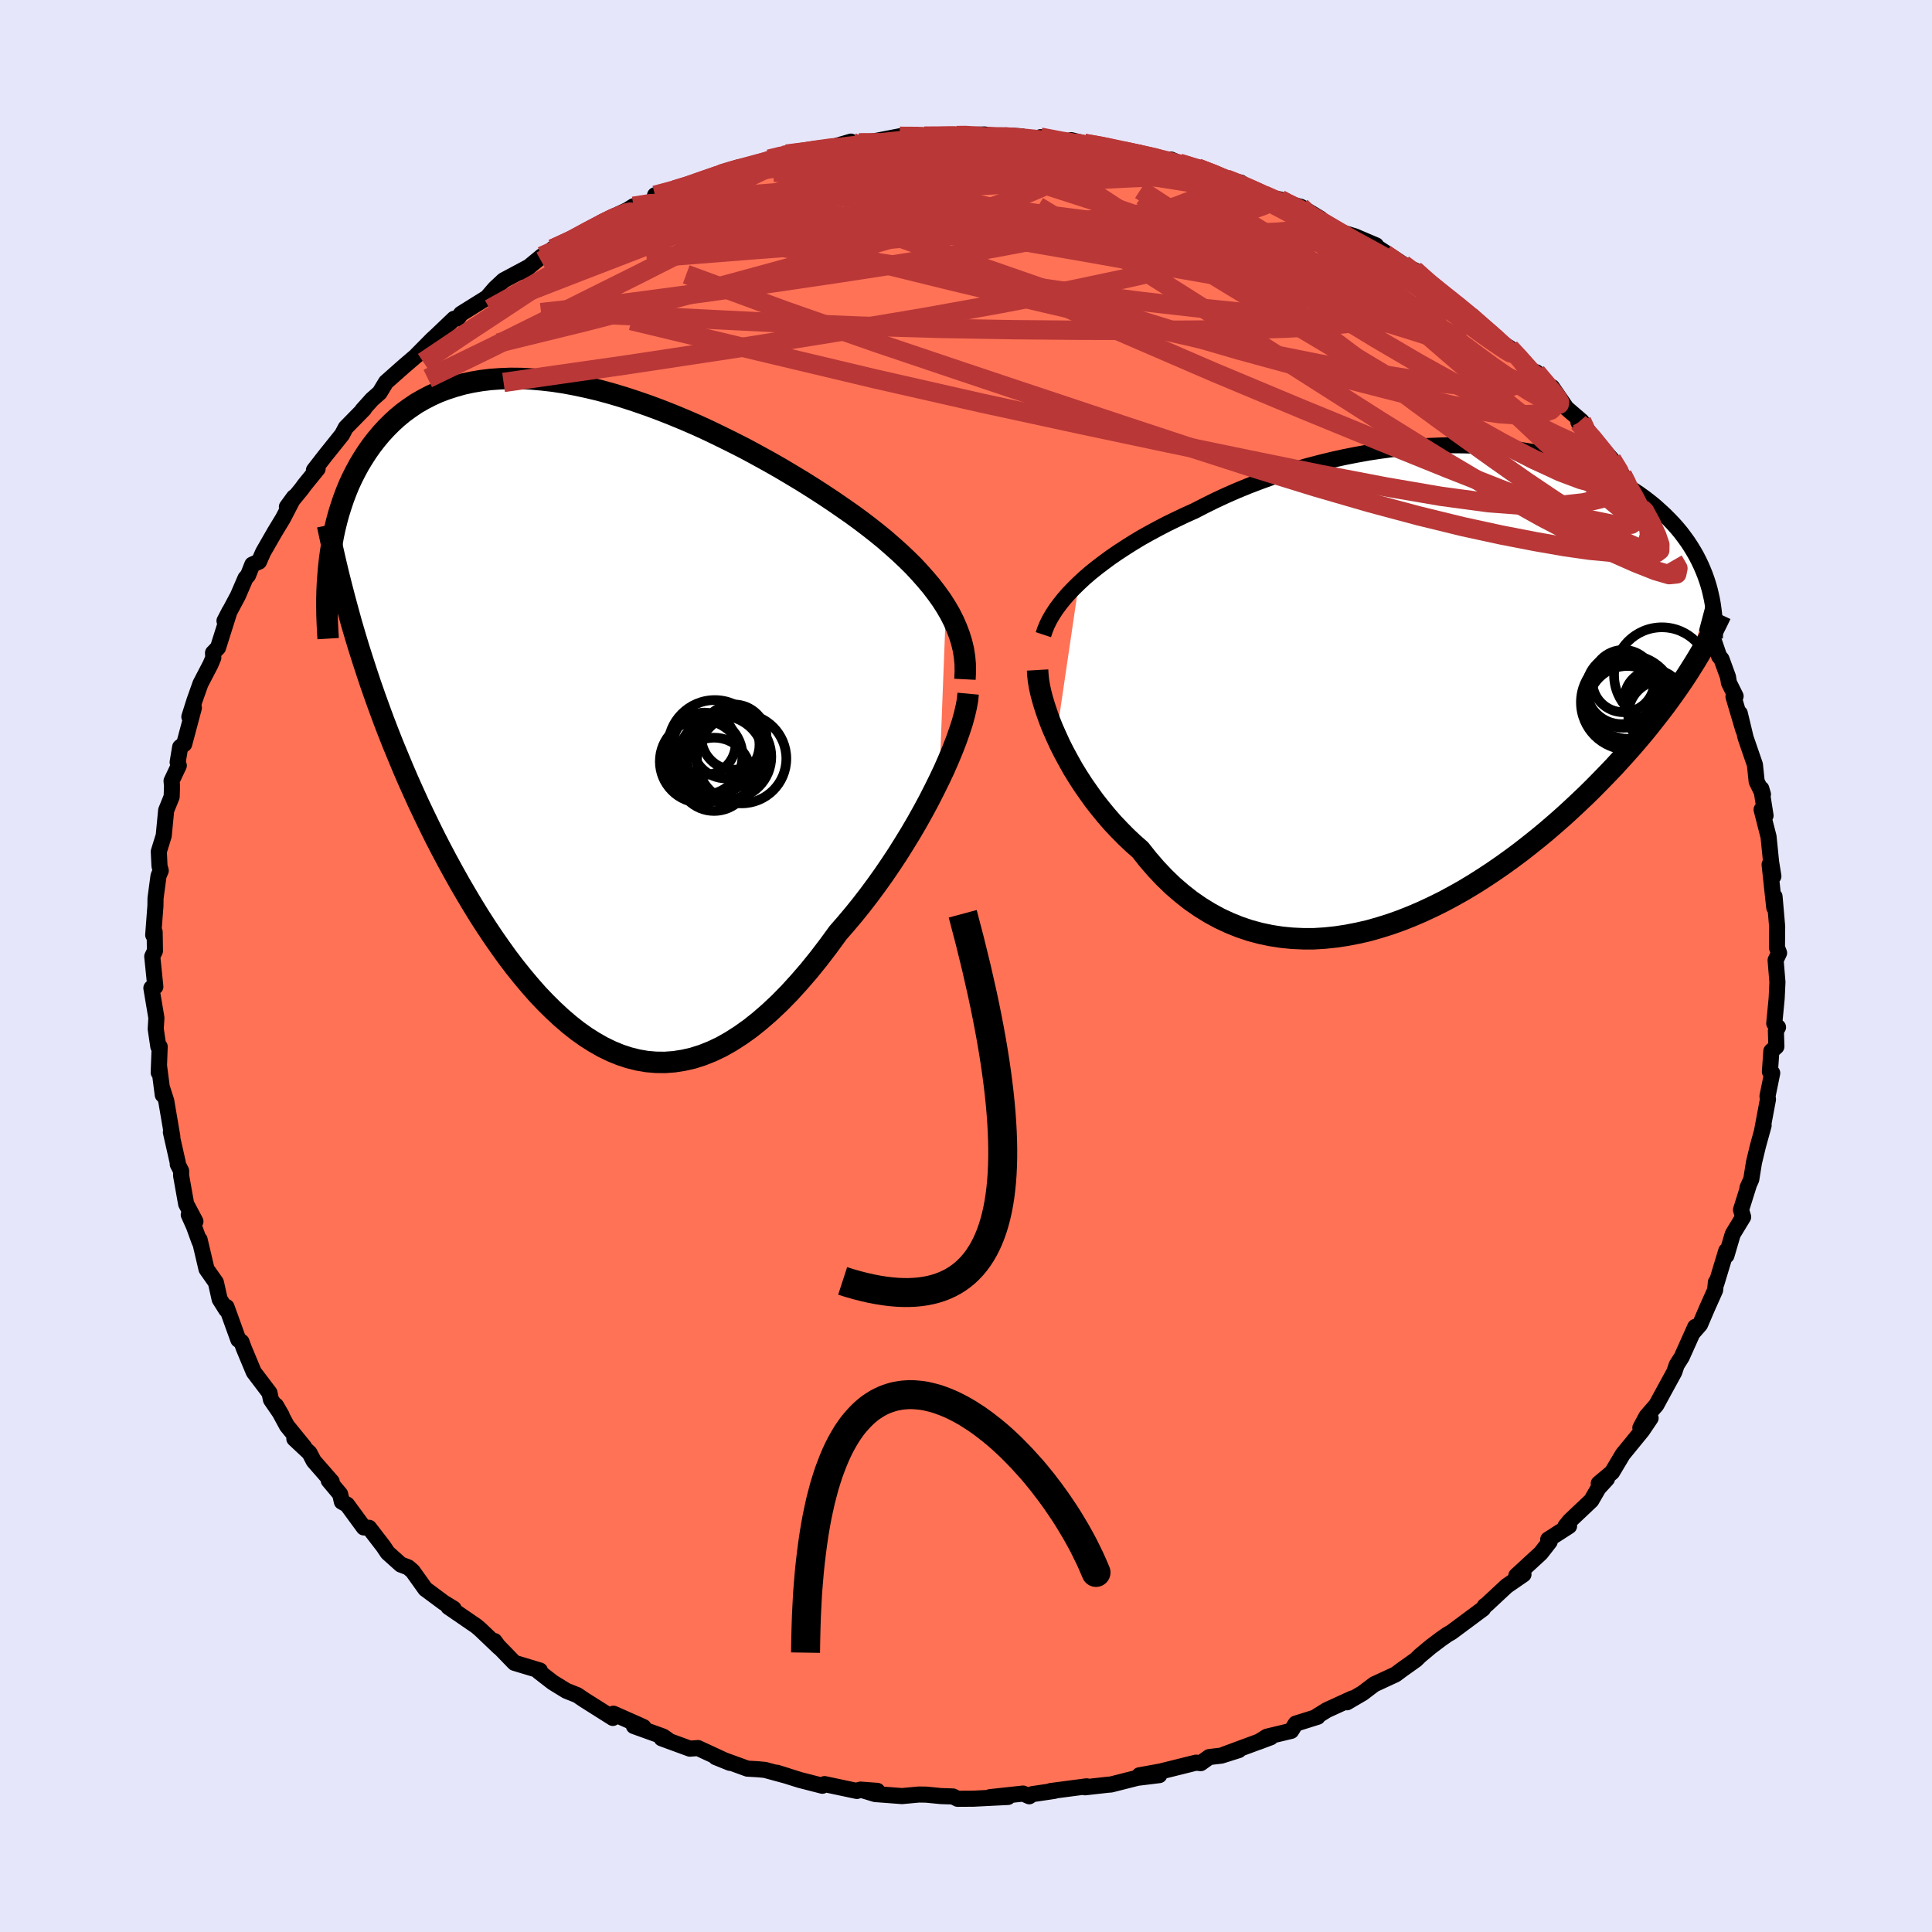 
  <svg viewBox="-100 -100 200 200" xmlns="http://www.w3.org/2000/svg" width="500" height="500" id="face-svg">
    <defs>
      <clipPath id="leftEyeClipPath">
        <polyline points="38.09,-11.1 37.63,-11.82 37.12,-12.53 36.58,-13.24 35.99,-13.94 35.37,-14.64 34.72,-15.34 34.02,-16.03 33.3,-16.71 32.54,-17.39 31.76,-18.07 30.94,-18.74 30.1,-19.4 29.23,-20.06 28.34,-20.71 27.42,-21.35 26.42,-22.04 25.38,-22.73 24.31,-23.42 23.21,-24.11 22.08,-24.79 20.92,-25.48 19.74,-26.15 18.54,-26.81 17.32,-27.47 16.08,-28.1 14.83,-28.72 13.57,-29.33 12.31,-29.91 11.04,-30.46 9.76,-30.99 8.49,-31.49 7.22,-31.96 5.95,-32.4 4.69,-32.81 3.45,-33.18 2.21,-33.52 0.99,-33.81 -0.22,-34.07 -1.4,-34.29 -2.57,-34.47 -3.71,-34.6 -4.83,-34.7 -5.93,-34.75 -7,-34.76 -8.04,-34.72 -9.05,-34.65 -10.03,-34.53 -10.98,-34.37 -11.9,-34.17 -12.79,-33.92 -13.65,-33.64 -14.47,-33.33 -15.26,-32.97 -16.01,-32.58 -16.74,-32.16 -17.42,-31.7 -18.08,-31.22 -18.71,-30.7 -19.3,-30.16 -19.86,-29.6 -20.4,-29.01 -20.9,-28.41 -21.38,-27.79 -21.83,-27.15 -22.25,-26.5 -22.65,-25.84 -23.02,-25.16 -23.37,-24.47 -23.7,-23.76 -24,-23.03 -24.28,-22.29 -24.53,-21.54 -24.77,-20.78 -24.98,-20.01 -25.17,-19.23 -25.34,-18.44 -25.48,-17.64 -25.61,-16.84 -25.72,-16.03 -22.71,-6.92 -22.31,-5.66 -21.9,-4.4 -21.48,-3.14 -21.04,-1.88 -20.59,-0.63 -20.13,0.62 -19.65,1.87 -19.16,3.11 -18.65,4.34 -18.14,5.57 -17.61,6.8 -17.07,8.01 -16.52,9.22 -15.95,10.42 -15.37,11.62 -14.78,12.81 -14.17,13.99 -13.54,15.18 -12.9,16.35 -12.25,17.51 -11.58,18.66 -10.9,19.8 -10.21,20.92 -9.5,22.02 -8.78,23.1 -8.04,24.16 -7.3,25.19 -6.54,26.19 -5.76,27.16 -4.98,28.09 -4.19,28.99 -3.38,29.84 -2.56,30.65 -1.73,31.42 -0.89,32.14 -0.04,32.81 0.82,33.42 1.69,33.97 2.57,34.47 3.46,34.9 4.36,35.27 5.27,35.57 6.19,35.8 7.12,35.96 8.05,36.04 9,36.05 9.95,35.98 10.91,35.83 11.88,35.61 12.86,35.3 13.84,34.91 14.83,34.44 15.82,33.88 16.82,33.24 17.83,32.52 18.83,31.72 19.84,30.84 20.86,29.88 21.87,28.85 22.88,27.74 23.9,26.56 24.91,25.31 25.91,24 26.91,22.63 27.72,21.7 28.52,20.75 29.31,19.77 30.09,18.76 30.86,17.72 31.61,16.67 32.34,15.6 33.06,14.51 33.75,13.41 34.43,12.3 35.08,11.19 35.7,10.08 36.3,8.97 36.86,7.87 37.4,6.78" />
      </clipPath>
      <clipPath id="rightEyeClipPath">
        <polyline points="-37.17,-10.56 -36.58,-11.11 -35.95,-11.65 -35.29,-12.18 -34.59,-12.71 -33.87,-13.24 -33.11,-13.76 -32.33,-14.27 -31.52,-14.78 -30.69,-15.28 -29.83,-15.76 -28.94,-16.24 -28.04,-16.71 -27.11,-17.16 -26.17,-17.61 -25.21,-18.04 -24.14,-18.59 -23.05,-19.13 -21.93,-19.65 -20.79,-20.15 -19.62,-20.63 -18.44,-21.08 -17.23,-21.52 -16.01,-21.93 -14.77,-22.32 -13.53,-22.68 -12.27,-23.01 -11.01,-23.32 -9.75,-23.6 -8.48,-23.85 -7.21,-24.08 -5.95,-24.27 -4.69,-24.44 -3.44,-24.58 -2.2,-24.68 -0.97,-24.76 0.24,-24.81 1.44,-24.84 2.62,-24.83 3.78,-24.8 4.93,-24.74 6.05,-24.65 7.14,-24.54 8.21,-24.4 9.26,-24.23 10.28,-24.04 11.27,-23.83 12.23,-23.6 13.16,-23.34 14.06,-23.07 14.93,-22.77 15.77,-22.46 16.58,-22.12 17.36,-21.78 18.1,-21.41 18.82,-21.03 19.5,-20.64 20.15,-20.24 20.77,-19.83 21.37,-19.4 21.93,-18.97 22.47,-18.53 22.97,-18.08 23.46,-17.63 23.91,-17.18 24.35,-16.72 24.76,-16.26 25.15,-15.79 25.51,-15.31 25.85,-14.84 26.17,-14.35 26.47,-13.86 26.75,-13.37 27,-12.88 27.24,-12.38 27.45,-11.89 27.65,-11.39 27.83,-10.88 27.99,-10.38 28.13,-9.88 25.82,-1.15 25.39,-0.5 24.94,0.16 24.47,0.83 23.99,1.5 23.49,2.18 22.97,2.86 22.43,3.55 21.88,4.25 21.31,4.95 20.72,5.65 20.11,6.36 19.48,7.07 18.84,7.78 18.18,8.5 17.49,9.22 16.79,9.94 16.07,10.67 15.32,11.41 14.55,12.14 13.76,12.88 12.95,13.62 12.12,14.35 11.26,15.09 10.39,15.81 9.49,16.53 8.57,17.25 7.63,17.95 6.67,18.64 5.7,19.31 4.7,19.97 3.69,20.61 2.66,21.23 1.61,21.82 0.55,22.39 -0.52,22.92 -1.61,23.43 -2.7,23.9 -3.81,24.34 -4.93,24.74 -6.05,25.09 -7.17,25.41 -8.31,25.67 -9.44,25.89 -10.57,26.06 -11.71,26.18 -12.84,26.25 -13.96,26.25 -15.08,26.2 -16.2,26.09 -17.3,25.92 -18.39,25.69 -19.47,25.4 -20.54,25.04 -21.58,24.62 -22.61,24.14 -23.62,23.59 -24.61,22.98 -25.58,22.31 -26.52,21.57 -27.44,20.78 -28.33,19.92 -29.19,19.01 -30.02,18.05 -30.82,17.04 -31.57,16.38 -32.3,15.69 -33,14.98 -33.69,14.25 -34.35,13.49 -34.98,12.72 -35.6,11.93 -36.18,11.12 -36.75,10.3 -37.28,9.48 -37.79,8.65 -38.26,7.81 -38.71,6.98 -39.13,6.15 -39.51,5.32" />
      </clipPath>
      <filter id="fuzzy">
        <feTurbulence id="turbulence" baseFrequency="0.05" numOctaves="3" type="noise" result="noise" />
        <feDisplacementMap in="SourceGraphic" in2="noise" scale="2" />
      </filter>
      <linearGradient id="rainbowGradient" x1="0%" y1="0%" x2="100%" y2="0%">
        <stop offset="0%" style="stop-color: rgb(0, 0, 0); stop-opacity: 1" />
        <stop offset="50%" style="stop-color: rgb(0, 191, 255); stop-opacity: 1" />
        <stop offset="100%" style="stop-color: rgb(148, 0, 211); stop-opacity: 1" />
      </linearGradient>
    </defs>
    <rect x="-100" y="-100" width="100%" height="100%" fill="rgb(230, 230, 250)" />
    <polyline id="faceContour" points="83.81,-0.6 84,1.67 83.92,3.35 83.67,5.94 84.06,6.34 83.84,6.71 83.89,8.34 83.37,8.81 83.22,10.94 83.46,11.08 82.97,13.48 83.02,13.8 82.39,17.16 82.57,16.5 81.99,18.6 81.57,20.34 81.29,22.09 80.9,22.95 81.03,22.69 80.23,25.24 80.45,25.98 79.37,27.76 78.72,29.97 78.7,29.49 77.68,32.86 77.63,32.73 77.55,33.55 76.67,35.52 75.99,37.11 75.24,37.97 75.49,37.36 74.09,40.48 73.57,41.3 73.32,42.04 72.28,43.94 71.46,45.45 70.45,46.61 69.81,47.8 70.87,46.8 70,48.09 67.99,50.55 66.88,52.41 65.5,53.57 66.35,53.09 65.47,54.05 64.73,55.33 62.53,57.41 62.06,57.98 62.43,57.98 60.27,59.37 60.42,59.6 59.5,60.78 56.97,63.11 57.71,62.98 55.97,64.18 53.89,66.12 53.71,66.24 53.52,66.54 50.25,68.97 49.83,69.21 49.16,69.68 48.1,70.48 47.01,71.39 46.58,71.81 45.12,72.85 44.46,73.34 42.26,74.36 41.06,75.27 39.44,76.22 39.99,75.82 37.35,77.03 36.29,77.69 36.4,77.72 34.13,78.43 33.66,79.18 31.15,79.78 30.3,80.31 31.55,79.84 26.71,81.63 28.24,81.17 26.44,81.74 25.18,81.89 24.3,82.52 23.81,82.47 20.15,83.38 17.95,83.78 20.01,83.76 17.73,84.04 15.01,84.73 14.64,84.76 12.32,85.02 12.49,84.92 8.76,85.41 9.16,85.39 6.86,85.73 6.55,85.95 5.91,85.67 2.48,86.04 4.35,86.02 0.77,86.2 -0.87,86.21 -1.35,85.97 -2.58,85.93 -4.12,85.78 -4.89,85.77 -6.62,85.93 -9.4,85.72 -10.92,85.26 -9.18,85.39 -11.11,85.31 -11.29,85.4 -14.64,84.69 -14.87,84.86 -17.21,84.26 -19.59,83.51 -18.46,83.86 -20.81,83.22 -21.57,83.15 -22.63,83.09 -25.9,81.9 -24.44,82.49 -27.74,80.96 -28.59,81.02 -31.51,79.95 -30.88,80.1 -31.35,79.77 -34.38,78.68 -33.38,78.79 -33.99,78.51 -36.5,77.4 -36.56,77.84 -39.55,75.95 -40.24,75.48 -41.37,75.03 -42.77,74.17 -44.23,73.04 -44.11,72.93 -46.74,72.14 -48.96,69.85 -48.81,69.88 -48.32,70.55 -50.28,68.68 -50.68,68.34 -53.58,66.35 -53.04,66.53 -54.07,65.9 -55.97,64.49 -57.29,62.64 -57.75,62.25 -58.51,61.96 -59.87,60.74 -60.32,60.07 -61.79,58.16 -62.34,58.12 -64.07,55.76 -64.61,55.46 -64.79,54.67 -65.97,53.26 -65.66,53.38 -67.52,51.25 -67.96,50.41 -69.53,48.94 -68.52,49.78 -70.3,47.59 -71.43,45.5 -70.85,46.5 -71.95,44.9 -72.1,44.19 -73.73,42.04 -74.76,39.57 -75,38.91 -75.33,38.68 -76.55,35.3 -76.58,35.58 -77.26,34.5 -77.65,32.76 -78.62,31.38 -79.34,28.32 -79.34,28.55 -79.93,26.93 -80.46,25.75 -79.77,26.44 -80.73,24.63 -81.25,21.71 -81.25,21.21 -81.6,20.52 -81.6,20.34 -82.31,17.2 -82.16,17.67 -82.79,13.97 -83.24,12.57 -83.15,13.34 -83.54,10.33 -83.57,11.03 -83.47,8.35 -83.61,8.34 -83.88,6.52 -83.81,5.37 -84.33,2.28 -83.92,2.14 -84.24,-0.99 -83.96,-1.56 -83.99,-3.52 -84.14,-3.21 -83.91,-6.23 -83.9,-7.01 -83.59,-9.33 -83.36,-9.87 -83.49,-10.35 -83.56,-11.85 -83.05,-13.5 -82.8,-16.11 -82.23,-17.52 -82.19,-18.63 -82.24,-19.16 -81.49,-20.75 -81.61,-21.09 -81.35,-22.66 -80.93,-22.98 -79.93,-26.73 -80.4,-25.8 -79.87,-27.47 -79.25,-29.22 -78.21,-31.22 -77.92,-31.91 -77.95,-32.41 -77.43,-32.95 -76.23,-36.75 -76.76,-35.73 -75.38,-38.31 -74.59,-40.14 -74.32,-40.45 -73.88,-41.56 -73.19,-41.86 -72.76,-42.84 -71.56,-44.93 -70.71,-46.33 -69.57,-48.53 -70.3,-47.53 -68.8,-49.36 -68.47,-49.81 -67.12,-51.47 -67.5,-51.33 -66.36,-52.8 -64.59,-55.01 -64.21,-55.73 -62.31,-57.67 -62.48,-57.55 -61.49,-58.65 -60.7,-59.35 -60.04,-60.44 -58.2,-62.07 -56.81,-63.26 -56.89,-63.21 -55.27,-64.85 -54.76,-65.32 -53,-67 -52.63,-67.04 -52.27,-67.52 -48.84,-69.66 -49.4,-69.41 -48.75,-70.16 -47.87,-70.98 -45.36,-72.32 -45.89,-71.85 -43.91,-73.48 -41.71,-74.29 -42.78,-74.24 -40.03,-75.59 -38.53,-76.52 -37.5,-76.66 -37.72,-76.99 -35.04,-78.26 -34.42,-78.65 -32.85,-78.96 -31.49,-79.66 -32.19,-79.79 -30.11,-80.36 -29.87,-80.35 -25.27,-81.96 -26.53,-81.61 -23.64,-82.65 -21.87,-82.99 -23.78,-82.27 -19.12,-83.72 -20.38,-83.53 -18.89,-83.91 -18.58,-84.05 -16.34,-84.31 -14.83,-84.48 -11.91,-85.34 -12.39,-84.86 -11.09,-85.22 -8.43,-85.47 -9.39,-85.4 -6.86,-85.89 -3.92,-85.99 -5.73,-85.76 -0.98,-85.97 -0.78,-86.01 1.93,-86.08 2.17,-85.89 3.03,-85.74 4.12,-85.98 5.78,-85.88 5.56,-85.58 8.53,-85.37 7.71,-85.8 11.13,-85.02 10.89,-85.49 12.24,-85.16 14.57,-84.8 15.21,-84.59 17.26,-84.18 17.86,-84.21 19.34,-83.48 21.23,-83.48 22.08,-83.1 23.97,-82.6 26.23,-81.8 26.95,-81.47 27.23,-81.31 28.44,-81.1 29.51,-80.28 31,-79.65 32.52,-79.35 32.59,-79.13 34.66,-78.59 36.7,-77.36 34.82,-78.17 37.91,-76.52 38.16,-76.17 40.24,-75.54 42.45,-74.6 41.84,-74.54 42.28,-74.59 45.25,-72.64 47.35,-70.99 46.42,-72.04 47.91,-70.55 50.27,-68.85 52.02,-67.58 51.18,-68.09 52.51,-67.2 52.94,-66.34 54.64,-64.99 56.3,-63.97 58,-62.21 57.57,-62.58 58.23,-61.67 59.04,-61.46 60.9,-59.25 60.66,-59.93 62.16,-57.75 63.73,-56.4 64.59,-55.09 63.4,-56.28 64.95,-54.6 66.85,-52.45 67.94,-50.85 68.81,-49.42 67.91,-50.3 68.98,-49.18 69.89,-47.4 70.04,-48.02 70.76,-45.83 73.11,-42.58 73.22,-42 73.88,-41.35 75.22,-38.81 74.62,-39.51 76.28,-36.49 75.44,-37.93 76.03,-36.26 77.42,-33.65 77.96,-32.07 78.21,-31.77 78.88,-29.93 78.98,-29.32 79.67,-27.93 79.45,-27.88 80.47,-24.44 80.1,-26.16 80.71,-23.62 81.67,-20.83 81.85,-19.1 82.5,-17.77 82.33,-18.35 82.77,-15.57 82.36,-16.19 83.08,-13.38 83.4,-10.2 83.31,-10.97 83.58,-9.29 83.19,-10.5 83.67,-6.05 83.7,-7.19 83.97,-4.09 83.95,-1.91 84.17,-1.35 83.81,-0.6 84,1.67" fill="rgb(255, 114, 86)" stroke="black" stroke-width="1.667" stroke-linejoin="round" filter="url(#fuzzy)" />
    <g transform="translate(48.86 -29.07)">
      <polyline id="rightCountour" points="-37.17,-10.56 -36.58,-11.11 -35.95,-11.65 -35.29,-12.18 -34.59,-12.71 -33.87,-13.24 -33.11,-13.76 -32.33,-14.27 -31.52,-14.78 -30.69,-15.28 -29.83,-15.76 -28.94,-16.24 -28.04,-16.71 -27.11,-17.16 -26.17,-17.61 -25.21,-18.04 -24.14,-18.59 -23.05,-19.13 -21.93,-19.65 -20.79,-20.15 -19.62,-20.63 -18.44,-21.08 -17.23,-21.52 -16.01,-21.93 -14.77,-22.32 -13.53,-22.68 -12.27,-23.01 -11.01,-23.32 -9.75,-23.6 -8.48,-23.85 -7.21,-24.08 -5.95,-24.27 -4.69,-24.44 -3.44,-24.58 -2.2,-24.68 -0.97,-24.76 0.24,-24.81 1.44,-24.84 2.62,-24.83 3.78,-24.8 4.93,-24.74 6.05,-24.65 7.14,-24.54 8.21,-24.4 9.26,-24.23 10.28,-24.04 11.27,-23.83 12.23,-23.6 13.16,-23.34 14.06,-23.07 14.93,-22.77 15.77,-22.46 16.58,-22.12 17.36,-21.78 18.1,-21.41 18.82,-21.03 19.5,-20.64 20.15,-20.24 20.77,-19.83 21.37,-19.4 21.93,-18.97 22.47,-18.53 22.97,-18.08 23.46,-17.63 23.91,-17.18 24.35,-16.72 24.76,-16.26 25.15,-15.79 25.51,-15.31 25.85,-14.84 26.17,-14.35 26.47,-13.86 26.75,-13.37 27,-12.88 27.24,-12.38 27.45,-11.89 27.65,-11.39 27.83,-10.88 27.99,-10.38 28.13,-9.88 25.82,-1.15 25.39,-0.5 24.94,0.16 24.47,0.83 23.99,1.5 23.49,2.18 22.97,2.86 22.43,3.55 21.88,4.25 21.31,4.95 20.72,5.65 20.11,6.36 19.48,7.07 18.84,7.78 18.18,8.5 17.49,9.22 16.79,9.94 16.07,10.67 15.32,11.41 14.55,12.14 13.76,12.88 12.95,13.62 12.12,14.35 11.26,15.09 10.39,15.81 9.49,16.53 8.57,17.25 7.63,17.95 6.67,18.64 5.7,19.31 4.7,19.97 3.69,20.61 2.66,21.23 1.61,21.82 0.55,22.39 -0.52,22.92 -1.61,23.43 -2.7,23.9 -3.81,24.34 -4.93,24.74 -6.05,25.09 -7.17,25.41 -8.31,25.67 -9.44,25.89 -10.57,26.06 -11.71,26.18 -12.84,26.25 -13.96,26.25 -15.08,26.2 -16.2,26.09 -17.3,25.92 -18.39,25.69 -19.47,25.4 -20.54,25.04 -21.58,24.62 -22.61,24.14 -23.62,23.59 -24.61,22.98 -25.58,22.31 -26.52,21.57 -27.44,20.78 -28.33,19.92 -29.19,19.01 -30.02,18.05 -30.82,17.04 -31.57,16.38 -32.3,15.69 -33,14.98 -33.69,14.25 -34.35,13.49 -34.98,12.72 -35.6,11.93 -36.18,11.12 -36.75,10.3 -37.28,9.48 -37.79,8.65 -38.26,7.81 -38.71,6.98 -39.13,6.15 -39.51,5.32" fill="white" stroke="white" stroke-width="0" stroke-linejoin="round" filter="url(#fuzzy)" />
    </g>
    <g transform="translate(-40.16 -26.07)">
      <polyline id="leftCountour" points="38.09,-11.1 37.63,-11.82 37.12,-12.53 36.58,-13.24 35.99,-13.94 35.37,-14.64 34.72,-15.34 34.02,-16.03 33.3,-16.71 32.54,-17.39 31.76,-18.07 30.94,-18.74 30.1,-19.4 29.23,-20.06 28.34,-20.71 27.42,-21.35 26.42,-22.04 25.38,-22.73 24.31,-23.42 23.21,-24.11 22.08,-24.79 20.92,-25.48 19.74,-26.15 18.54,-26.81 17.32,-27.47 16.08,-28.1 14.83,-28.72 13.57,-29.33 12.31,-29.91 11.04,-30.46 9.76,-30.99 8.49,-31.49 7.22,-31.96 5.95,-32.4 4.69,-32.81 3.45,-33.18 2.21,-33.52 0.99,-33.81 -0.22,-34.07 -1.4,-34.29 -2.57,-34.47 -3.71,-34.6 -4.83,-34.7 -5.93,-34.75 -7,-34.76 -8.04,-34.72 -9.05,-34.65 -10.03,-34.53 -10.98,-34.37 -11.9,-34.17 -12.79,-33.92 -13.65,-33.64 -14.47,-33.33 -15.26,-32.97 -16.01,-32.58 -16.74,-32.16 -17.42,-31.7 -18.08,-31.22 -18.71,-30.7 -19.3,-30.16 -19.86,-29.6 -20.4,-29.01 -20.9,-28.41 -21.38,-27.79 -21.83,-27.15 -22.25,-26.5 -22.65,-25.84 -23.02,-25.16 -23.37,-24.47 -23.7,-23.76 -24,-23.03 -24.28,-22.29 -24.53,-21.54 -24.77,-20.78 -24.98,-20.01 -25.17,-19.23 -25.34,-18.44 -25.48,-17.64 -25.61,-16.84 -25.72,-16.03 -22.71,-6.92 -22.31,-5.66 -21.9,-4.4 -21.48,-3.14 -21.04,-1.88 -20.59,-0.63 -20.13,0.62 -19.65,1.87 -19.16,3.11 -18.65,4.34 -18.14,5.57 -17.61,6.8 -17.07,8.01 -16.52,9.22 -15.95,10.42 -15.37,11.62 -14.78,12.81 -14.17,13.99 -13.54,15.18 -12.9,16.35 -12.25,17.51 -11.58,18.66 -10.9,19.8 -10.21,20.92 -9.5,22.02 -8.78,23.1 -8.04,24.16 -7.3,25.19 -6.54,26.19 -5.76,27.16 -4.98,28.09 -4.19,28.99 -3.38,29.84 -2.56,30.65 -1.73,31.42 -0.89,32.14 -0.04,32.81 0.82,33.42 1.69,33.97 2.57,34.47 3.46,34.9 4.36,35.27 5.27,35.57 6.19,35.8 7.12,35.96 8.05,36.04 9,36.05 9.95,35.98 10.91,35.83 11.88,35.61 12.86,35.3 13.84,34.91 14.83,34.44 15.82,33.88 16.82,33.24 17.83,32.52 18.83,31.72 19.84,30.84 20.86,29.88 21.87,28.85 22.88,27.74 23.9,26.56 24.91,25.31 25.91,24 26.91,22.63 27.72,21.7 28.52,20.75 29.31,19.77 30.09,18.76 30.86,17.72 31.61,16.67 32.34,15.6 33.06,14.51 33.75,13.41 34.43,12.3 35.08,11.19 35.7,10.08 36.3,8.97 36.86,7.87 37.4,6.78" fill="white" stroke="white" stroke-width="0" stroke-linejoin="round" filter="url(#fuzzy)" />
    </g>
    <g transform="translate(48.86 -29.07)">
      <polyline id="rightUpper" points="-40.85,-5.23 -40.68,-5.74 -40.47,-6.25 -40.21,-6.78 -39.9,-7.31 -39.55,-7.85 -39.15,-8.39 -38.72,-8.93 -38.24,-9.48 -37.72,-10.02 -37.17,-10.56 -36.58,-11.11 -35.95,-11.65 -35.29,-12.18 -34.59,-12.71 -33.87,-13.24 -33.11,-13.76 -32.33,-14.27 -31.52,-14.78 -30.69,-15.28 -29.83,-15.76 -28.94,-16.24 -28.04,-16.71 -27.11,-17.16 -26.17,-17.61 -25.21,-18.04 -24.14,-18.59 -23.05,-19.13 -21.93,-19.65 -20.79,-20.15 -19.62,-20.63 -18.44,-21.08 -17.23,-21.52 -16.01,-21.93 -14.77,-22.32 -13.53,-22.68 -12.27,-23.01 -11.01,-23.32 -9.75,-23.6 -8.48,-23.85 -7.21,-24.08 -5.95,-24.27 -4.69,-24.44 -3.44,-24.58 -2.2,-24.68 -0.97,-24.76 0.24,-24.81 1.44,-24.84 2.62,-24.83 3.78,-24.8 4.93,-24.74 6.05,-24.65 7.14,-24.54 8.21,-24.4 9.26,-24.23 10.28,-24.04 11.27,-23.83 12.23,-23.6 13.16,-23.34 14.06,-23.07 14.93,-22.77 15.77,-22.46 16.58,-22.12 17.36,-21.78 18.1,-21.41 18.82,-21.03 19.5,-20.64 20.15,-20.24 20.77,-19.83 21.37,-19.4 21.93,-18.97 22.47,-18.53 22.97,-18.08 23.46,-17.63 23.91,-17.18 24.35,-16.72 24.76,-16.26 25.15,-15.79 25.51,-15.31 25.85,-14.84 26.17,-14.35 26.47,-13.86 26.75,-13.37 27,-12.88 27.24,-12.38 27.45,-11.89 27.65,-11.39 27.83,-10.88 27.99,-10.38 28.13,-9.88 28.25,-9.37 28.36,-8.87 28.45,-8.36 28.52,-7.86 28.58,-7.36 28.62,-6.85 28.65,-6.35 28.67,-5.85 28.67,-5.35 28.66,-4.85" fill="none" stroke="black" stroke-width="1.667" stroke-linejoin="round" filter="url(#fuzzy)" />
      <polyline id="rightLower" points="-41.45,-1.57 -41.42,-1.06 -41.36,-0.5 -41.26,0.11 -41.12,0.76 -40.94,1.45 -40.72,2.18 -40.47,2.93 -40.19,3.71 -39.87,4.51 -39.51,5.32 -39.13,6.15 -38.71,6.98 -38.26,7.81 -37.79,8.65 -37.28,9.48 -36.75,10.3 -36.18,11.12 -35.6,11.93 -34.98,12.72 -34.35,13.49 -33.69,14.25 -33,14.98 -32.3,15.69 -31.57,16.38 -30.82,17.04 -30.02,18.05 -29.19,19.01 -28.33,19.92 -27.44,20.78 -26.52,21.57 -25.58,22.31 -24.61,22.98 -23.62,23.59 -22.61,24.14 -21.58,24.62 -20.54,25.04 -19.47,25.4 -18.39,25.69 -17.3,25.92 -16.2,26.09 -15.08,26.2 -13.96,26.25 -12.84,26.25 -11.71,26.18 -10.57,26.06 -9.44,25.89 -8.31,25.67 -7.17,25.41 -6.05,25.09 -4.93,24.74 -3.81,24.34 -2.7,23.9 -1.61,23.43 -0.52,22.92 0.55,22.39 1.61,21.82 2.66,21.23 3.69,20.61 4.7,19.97 5.7,19.31 6.67,18.64 7.63,17.95 8.57,17.25 9.49,16.53 10.39,15.81 11.26,15.09 12.12,14.35 12.95,13.62 13.76,12.88 14.55,12.14 15.32,11.41 16.07,10.67 16.79,9.94 17.49,9.22 18.18,8.5 18.84,7.78 19.48,7.07 20.11,6.36 20.72,5.65 21.31,4.95 21.88,4.25 22.43,3.55 22.97,2.86 23.49,2.18 23.99,1.5 24.47,0.83 24.94,0.16 25.39,-0.5 25.82,-1.15 26.23,-1.8 26.63,-2.44 27.01,-3.07 27.38,-3.7 27.73,-4.32 28.07,-4.93 28.39,-5.54 28.7,-6.14 28.99,-6.73 29.27,-7.32" fill="none" stroke="black" stroke-width="2.222" stroke-linejoin="round" filter="url(#fuzzy)" />
      <circle r="3.698" cx="19.203" cy="0.709" stroke="black" fill="none" stroke-width="1.0" filter="url(#fuzzy)" clip-path="url(#rightEyeClipPath)" /><circle r="3.528" cx="23.218" cy="3.044" stroke="black" fill="none" stroke-width="1.0" filter="url(#fuzzy)" clip-path="url(#rightEyeClipPath)" /><circle r="3.04" cx="22.328" cy="1.469" stroke="black" fill="none" stroke-width="1.0" filter="url(#fuzzy)" clip-path="url(#rightEyeClipPath)" /><circle r="3.65" cx="19.008" cy="0.384" stroke="black" fill="none" stroke-width="1.0" filter="url(#fuzzy)" clip-path="url(#rightEyeClipPath)" /><circle r="4.11" cx="19.608" cy="2.119" stroke="black" fill="none" stroke-width="1.0" filter="url(#fuzzy)" clip-path="url(#rightEyeClipPath)" /><circle r="4.892" cx="19.688" cy="1.774" stroke="black" fill="none" stroke-width="1.0" filter="url(#fuzzy)" clip-path="url(#rightEyeClipPath)" /><circle r="4.95" cx="23.178" cy="-1.041" stroke="black" fill="none" stroke-width="1.0" filter="url(#fuzzy)" clip-path="url(#rightEyeClipPath)" /><circle r="4.216" cx="19.673" cy="1.334" stroke="black" fill="none" stroke-width="1.0" filter="url(#fuzzy)" clip-path="url(#rightEyeClipPath)" /><circle r="3.222" cx="19.193" cy="-0.426" stroke="black" fill="none" stroke-width="1.0" filter="url(#fuzzy)" clip-path="url(#rightEyeClipPath)" /><circle r="3.16" cx="22.893" cy="2.014" stroke="black" fill="none" stroke-width="1.0" filter="url(#fuzzy)" clip-path="url(#rightEyeClipPath)" />
      </g>
    <g transform="translate(-40.16 -26.07)">
      <polyline id="leftUpper" points="40.05,-3.61 40.09,-4.39 40.08,-5.16 40.01,-5.93 39.89,-6.69 39.71,-7.44 39.48,-8.18 39.2,-8.92 38.88,-9.65 38.51,-10.38 38.09,-11.1 37.63,-11.82 37.12,-12.53 36.58,-13.24 35.99,-13.94 35.37,-14.64 34.72,-15.34 34.02,-16.03 33.3,-16.71 32.54,-17.39 31.76,-18.07 30.94,-18.74 30.1,-19.4 29.23,-20.06 28.34,-20.71 27.42,-21.35 26.42,-22.04 25.38,-22.73 24.31,-23.42 23.21,-24.11 22.08,-24.79 20.92,-25.48 19.74,-26.15 18.54,-26.81 17.32,-27.47 16.08,-28.1 14.83,-28.72 13.57,-29.33 12.31,-29.91 11.04,-30.46 9.76,-30.99 8.49,-31.49 7.22,-31.96 5.95,-32.4 4.69,-32.81 3.45,-33.18 2.21,-33.52 0.99,-33.81 -0.22,-34.07 -1.4,-34.29 -2.57,-34.47 -3.71,-34.6 -4.83,-34.7 -5.93,-34.75 -7,-34.76 -8.04,-34.72 -9.05,-34.65 -10.03,-34.53 -10.98,-34.37 -11.9,-34.17 -12.79,-33.92 -13.65,-33.64 -14.47,-33.33 -15.26,-32.97 -16.01,-32.58 -16.74,-32.16 -17.42,-31.7 -18.08,-31.22 -18.71,-30.7 -19.3,-30.16 -19.86,-29.6 -20.4,-29.01 -20.9,-28.41 -21.38,-27.79 -21.83,-27.15 -22.25,-26.5 -22.65,-25.84 -23.02,-25.16 -23.37,-24.47 -23.7,-23.76 -24,-23.03 -24.28,-22.29 -24.53,-21.54 -24.77,-20.78 -24.98,-20.01 -25.17,-19.23 -25.34,-18.44 -25.48,-17.64 -25.61,-16.84 -25.72,-16.03 -25.81,-15.22 -25.88,-14.4 -25.94,-13.59 -25.98,-12.76 -26,-11.94 -26,-11.12 -25.99,-10.29 -25.96,-9.47 -25.92,-8.65 -25.87,-7.82" fill="none" stroke="black" stroke-width="2.222" stroke-linejoin="round" filter="url(#fuzzy)" />
      <polyline id="leftLower" points="40.38,-2.12 40.32,-1.48 40.19,-0.77 40.01,0.01 39.78,0.85 39.49,1.74 39.16,2.68 38.78,3.66 38.36,4.67 37.9,5.72 37.4,6.78 36.86,7.87 36.3,8.97 35.7,10.08 35.08,11.19 34.43,12.3 33.75,13.41 33.06,14.51 32.34,15.6 31.61,16.67 30.86,17.72 30.09,18.76 29.31,19.77 28.52,20.75 27.72,21.7 26.91,22.63 25.91,24 24.91,25.31 23.9,26.56 22.88,27.74 21.87,28.85 20.86,29.88 19.84,30.84 18.83,31.72 17.83,32.52 16.82,33.24 15.82,33.88 14.83,34.44 13.84,34.91 12.86,35.3 11.88,35.61 10.91,35.83 9.95,35.98 9,36.05 8.05,36.04 7.12,35.96 6.19,35.8 5.27,35.57 4.36,35.27 3.46,34.9 2.57,34.47 1.69,33.97 0.82,33.42 -0.04,32.81 -0.89,32.14 -1.73,31.42 -2.56,30.65 -3.38,29.84 -4.19,28.99 -4.98,28.09 -5.76,27.16 -6.54,26.19 -7.3,25.19 -8.04,24.16 -8.78,23.1 -9.5,22.02 -10.21,20.92 -10.9,19.8 -11.58,18.66 -12.25,17.51 -12.9,16.35 -13.54,15.18 -14.17,13.99 -14.78,12.81 -15.37,11.62 -15.95,10.42 -16.52,9.22 -17.07,8.01 -17.61,6.8 -18.14,5.57 -18.65,4.34 -19.16,3.11 -19.65,1.87 -20.13,0.62 -20.59,-0.63 -21.04,-1.88 -21.48,-3.14 -21.9,-4.4 -22.31,-5.66 -22.71,-6.92 -23.09,-8.18 -23.46,-9.44 -23.81,-10.71 -24.15,-11.97 -24.48,-13.24 -24.8,-14.51 -25.1,-15.77 -25.39,-17.04 -25.66,-18.3 -25.93,-19.56" fill="none" stroke="black" stroke-width="2.222" stroke-linejoin="round" filter="url(#fuzzy)" />
      <circle r="4.628" cx="16.933" cy="4.607" stroke="black" fill="none" stroke-width="1.0" filter="url(#fuzzy)" clip-path="url(#leftEyeClipPath)" /><circle r="4.012" cx="13.013" cy="4.332" stroke="black" fill="none" stroke-width="1.0" filter="url(#fuzzy)" clip-path="url(#leftEyeClipPath)" /><circle r="4.294" cx="12.758" cy="4.892" stroke="black" fill="none" stroke-width="1.0" filter="url(#fuzzy)" clip-path="url(#leftEyeClipPath)" /><circle r="4.372" cx="15.633" cy="4.412" stroke="black" fill="none" stroke-width="1.0" filter="url(#fuzzy)" clip-path="url(#leftEyeClipPath)" /><circle r="4.438" cx="14.823" cy="4.607" stroke="black" fill="none" stroke-width="1.0" filter="url(#fuzzy)" clip-path="url(#leftEyeClipPath)" /><circle r="3.224" cx="13.088" cy="3.062" stroke="black" fill="none" stroke-width="1.0" filter="url(#fuzzy)" clip-path="url(#leftEyeClipPath)" /><circle r="3.376" cx="16.138" cy="2.372" stroke="black" fill="none" stroke-width="1.0" filter="url(#fuzzy)" clip-path="url(#leftEyeClipPath)" /><circle r="3.794" cx="14.083" cy="6.227" stroke="black" fill="none" stroke-width="1.0" filter="url(#fuzzy)" clip-path="url(#leftEyeClipPath)" /><circle r="3.478" cx="15.303" cy="3.172" stroke="black" fill="none" stroke-width="1.0" filter="url(#fuzzy)" clip-path="url(#leftEyeClipPath)" /><circle r="4.836" cx="14.158" cy="3.377" stroke="black" fill="none" stroke-width="1.0" filter="url(#fuzzy)" clip-path="url(#leftEyeClipPath)" />
    </g>
    <g id="hairs">
      <polyline points="63.4,-56.28 64.87,-54.62 66.06,-53.15 66.77,-52.11 67.02,-51.54 66.94,-51.32 66.63,-51.34 66.11,-51.51 65.4,-51.81 64.44,-52.29 63.17,-53.01 61.52,-54.09 59.41,-55.62 56.83,-57.63 53.78,-60.15 50.26,-63.16 46.24,-66.64 41.69,-70.56 36.66,-74.88" fill="none" stroke="rgb(185, 55, 55)" stroke-width="2" stroke-linejoin="round" filter="url(#fuzzy)" /><polyline points="59.04,-61.46 60.16,-60.13 60.71,-59.3 61.01,-58.54 60.96,-57.95 60.53,-57.54 59.75,-57.27 58.63,-57.1 57.16,-57.05 55.27,-57.17 52.9,-57.52 50.04,-58.11 46.68,-58.91 42.83,-59.89 38.49,-61.01 33.67,-62.28 28.35,-63.73 22.52,-65.43 16.13,-67.41 9.16,-69.73 1.56,-72.37 -6.71,-75.33 -15.85,-78.52" fill="none" stroke="rgb(185, 55, 55)" stroke-width="2" stroke-linejoin="round" filter="url(#fuzzy)" /><polyline points="-43.91,-73.48 -42.56,-74.09 -41.49,-74.72 -40.28,-75.42 -39.07,-76.08 -38.03,-76.64 -37.2,-77.08 -36.59,-77.38 -36.28,-77.51 -36.36,-77.42 -36.89,-77.07 -37.91,-76.46 -39.43,-75.57 -41.42,-74.4 -43.98,-72.98" fill="none" stroke="rgb(185, 55, 55)" stroke-width="2" stroke-linejoin="round" filter="url(#fuzzy)" /><polyline points="-23.78,-82.27 -20.77,-83.03 -18.68,-83.06 -16.25,-82.72 -13.12,-82.13 -9.31,-81.34 -4.95,-80.37 -0.22,-79.23 4.8,-77.94 10.08,-76.51 15.61,-74.94 21.41,-73.23 27.43,-71.45 33.58,-69.62 39.8,-67.75 46.04,-65.83 52.2,-63.86" fill="none" stroke="rgb(185, 55, 55)" stroke-width="2" stroke-linejoin="round" filter="url(#fuzzy)" /><polyline points="34.82,-78.17 36.83,-77.03 37.91,-76.36 38.44,-75.9 38.45,-75.57 37.94,-75.31 36.95,-75.07 35.48,-74.87 33.44,-74.74 30.79,-74.7 27.49,-74.79 23.52,-75.03 18.84,-75.43 13.38,-76.03 7.11,-76.83 0.02,-77.79 -7.9,-78.89 -16.6,-80.17" fill="none" stroke="rgb(185, 55, 55)" stroke-width="2" stroke-linejoin="round" filter="url(#fuzzy)" /><polyline points="-29.87,-80.35 -26.9,-81.33 -24.79,-81.85 -22.6,-82.23 -20.22,-82.54 -17.68,-82.82 -15.02,-83.1 -12.26,-83.37 -9.41,-83.64 -6.47,-83.9 -3.49,-84.15 -0.53,-84.4 2.24,-84.65 4.7,-84.89 6.83,-85.09 8.82,-85.21" fill="none" stroke="rgb(185, 55, 55)" stroke-width="2" stroke-linejoin="round" filter="url(#fuzzy)" /><polyline points="46.42,-72.04 48.07,-70.59 49.64,-69.33 50.85,-68.37 51.82,-67.57 52.72,-66.8 53.61,-66.02 54.49,-65.26 55.26,-64.58 55.86,-64.04 56.25,-63.68 56.42,-63.49 56.37,-63.47 56.09,-63.63 55.56,-63.97 54.73,-64.53 53.57,-65.34 52.04,-66.45 50.15,-67.84 47.96,-69.48 45.46,-71.32 42.35,-73.49" fill="none" stroke="rgb(185, 55, 55)" stroke-width="2" stroke-linejoin="round" filter="url(#fuzzy)" /><polyline points="-6.86,-85.89 -5.04,-85.88 -3.46,-85.81 -1.56,-85.71 0.44,-85.57 2.42,-85.4 4.31,-85.18 6.15,-84.93 7.98,-84.66 9.8,-84.38 11.62,-84.09 13.43,-83.8 15.21,-83.52 16.94,-83.25 18.57,-82.99 20.07,-82.75 21.41,-82.53 22.56,-82.34 23.5,-82.2 24.22,-82.11 24.69,-82.08 24.89,-82.12 24.65,-82.27 23.76,-82.6" fill="none" stroke="rgb(185, 55, 55)" stroke-width="2" stroke-linejoin="round" filter="url(#fuzzy)" /><polyline points="7.71,-85.8 9.81,-85.4 10.84,-85.24 11.52,-85.06 11.95,-84.82 12.05,-84.54 11.75,-84.24 11,-83.92 9.75,-83.58 7.96,-83.2 5.55,-82.78 2.44,-82.31 -1.49,-81.78 -6.29,-81.23 -11.93,-80.68 -18.25,-80.16 -25.12,-79.62" fill="none" stroke="rgb(185, 55, 55)" stroke-width="2" stroke-linejoin="round" filter="url(#fuzzy)" /><polyline points="22.08,-83.1 23.93,-82.54 25.57,-81.95 26.95,-81.42 28.22,-80.9 29.47,-80.38 30.74,-79.84 31.98,-79.32 33.09,-78.86 34.04,-78.47 34.76,-78.17 35.24,-77.97 35.44,-77.88 35.33,-77.91 34.9,-78.07 34.08,-78.4 32.78,-78.95 30.87,-79.81" fill="none" stroke="rgb(185, 55, 55)" stroke-width="2" stroke-linejoin="round" filter="url(#fuzzy)" /><polyline points="-34.42,-78.65 -32.71,-78.92 -30.52,-79.01 -27.58,-78.89 -23.72,-78.62 -18.99,-78.23 -13.54,-77.7 -7.53,-77 -1.07,-76.11 5.78,-75.03 12.99,-73.78 20.51,-72.44 28.22,-71.09 36.01,-69.8 43.97,-68.53" fill="none" stroke="rgb(185, 55, 55)" stroke-width="2" stroke-linejoin="round" filter="url(#fuzzy)" /><polyline points="69.89,-47.4 69.97,-47.22 69.76,-46.37 68.88,-45.73 67.11,-45.68 64.35,-46.25 60.59,-47.43 55.78,-49.18 49.91,-51.49 42.94,-54.31 34.89,-57.61 25.78,-61.42 15.64,-65.8 4.4,-70.83 -8.28,-76.46" fill="none" stroke="rgb(185, 55, 55)" stroke-width="2" stroke-linejoin="round" filter="url(#fuzzy)" /><polyline points="23.97,-82.6 25.68,-81.94 26.96,-81.37 28.25,-80.74 29.72,-79.99 31.35,-79.14 33.1,-78.24 34.9,-77.32 36.7,-76.37 38.46,-75.42 40.16,-74.47 41.79,-73.54 43.31,-72.67 44.72,-71.89 45.96,-71.23 47,-70.71 47.85,-70.29 48.49,-69.98 48.86,-69.83 48.74,-70 47.87,-70.73" fill="none" stroke="rgb(185, 55, 55)" stroke-width="2" stroke-linejoin="round" filter="url(#fuzzy)" /><polyline points="68.81,-49.42 68.3,-49.66 67.88,-49.32 67.08,-48.86 65.78,-48.39 63.92,-47.95 61.41,-47.67 58.15,-47.65 54.08,-47.96 49.17,-48.62 43.4,-49.61 36.76,-50.88 29.27,-52.41 20.92,-54.14 11.7,-56.09 1.59,-58.28 -9.46,-60.79 -21.52,-63.66 -34.65,-66.81" fill="none" stroke="rgb(185, 55, 55)" stroke-width="2" stroke-linejoin="round" filter="url(#fuzzy)" /><polyline points="-25.27,-81.96 -25.24,-82.02 -24.22,-82.33 -23.19,-82.61 -22.29,-82.85 -21.56,-83.05 -20.97,-83.2 -20.52,-83.29 -20.19,-83.29 -20,-83.22 -20.03,-83.04 -20.39,-82.74 -21.14,-82.31 -22.33,-81.73 -23.99,-80.99 -26.12,-80.09 -28.76,-78.99 -31.93,-77.7 -35.68,-76.17 -40.2,-74.33" fill="none" stroke="rgb(185, 55, 55)" stroke-width="2" stroke-linejoin="round" filter="url(#fuzzy)" /><polyline points="-32.19,-79.79 -30.62,-80.21 -29.22,-80.61 -28.06,-80.94 -27.3,-81.1 -27.02,-81.03 -27.24,-80.72 -27.96,-80.17 -29.2,-79.37 -30.99,-78.31 -33.36,-76.95 -36.35,-75.26 -39.96,-73.23 -44.23,-70.84 -49.31,-68.03" fill="none" stroke="rgb(185, 55, 55)" stroke-width="2" stroke-linejoin="round" filter="url(#fuzzy)" /><polyline points="66.85,-52.45 67.6,-51.22 67.76,-50.62 67.59,-50.38 67.2,-50.27 66.61,-50.22 65.79,-50.23 64.67,-50.36 63.18,-50.71 61.24,-51.38 58.79,-52.44 55.78,-53.94 52.21,-55.86 48.07,-58.19 43.37,-60.91 38.12,-63.98 32.33,-67.43 25.97,-71.3 19.01,-75.67 11.38,-80.53" fill="none" stroke="rgb(185, 55, 55)" stroke-width="2" stroke-linejoin="round" filter="url(#fuzzy)" /><polyline points="-11.91,-85.34 -11.5,-85.09 -9.93,-85.01 -7.76,-84.91 -5.19,-84.75 -2.29,-84.52 0.88,-84.21 4.23,-83.82 7.68,-83.39 11.13,-82.92 14.5,-82.45 17.75,-81.97 20.83,-81.49 23.72,-81.03 26.39,-80.6 28.85,-80.14" fill="none" stroke="rgb(185, 55, 55)" stroke-width="2" stroke-linejoin="round" filter="url(#fuzzy)" /><polyline points="57.57,-62.58 58.1,-61.88 58.39,-61.28 58.26,-60.74 57.62,-60.3 56.44,-60 54.67,-59.89 52.29,-60.01 49.29,-60.32 45.69,-60.81 41.44,-61.47 36.47,-62.36 30.69,-63.52 24.03,-64.97 16.47,-66.7 8.05,-68.65 -1.14,-70.83 -10.99,-73.25 -21.42,-75.95" fill="none" stroke="rgb(185, 55, 55)" stroke-width="2" stroke-linejoin="round" filter="url(#fuzzy)" /><polyline points="-41.71,-74.29 -41.57,-74.67 -40.44,-75.36 -39.23,-76.02 -38.15,-76.58 -37.2,-77.06 -36.35,-77.47 -35.65,-77.78 -35.11,-77.98 -34.76,-78.05 -34.59,-78 -34.59,-77.82 -34.77,-77.51 -35.17,-77.05 -35.87,-76.41 -36.92,-75.57 -38.36,-74.49 -40.22,-73.19 -42.49,-71.63 -45.18,-69.84 -48.33,-67.76 -51.99,-65.35 -56.18,-62.53" fill="none" stroke="rgb(185, 55, 55)" stroke-width="2" stroke-linejoin="round" filter="url(#fuzzy)" /><polyline points="-23.78,-82.27 -21.06,-83.16 -19.87,-83.56 -18.95,-83.82 -17.96,-84.04 -16.9,-84.23 -15.92,-84.38 -15.18,-84.47 -14.78,-84.47 -14.79,-84.38 -15.23,-84.19 -16.15,-83.87 -17.59,-83.41 -19.59,-82.8 -22.15,-82.06 -25.17,-81.19 -28.6,-80.2" fill="none" stroke="rgb(185, 55, 55)" stroke-width="2" stroke-linejoin="round" filter="url(#fuzzy)" /><polyline points="29.51,-80.28 30.65,-79.8 31.22,-79.45 31.28,-79.1 30.83,-78.74 29.77,-78.36 28.11,-77.99 25.85,-77.61 22.99,-77.26 19.47,-76.94 15.21,-76.68 10.11,-76.45 4.14,-76.22 -2.73,-75.98 -10.51,-75.77 -19.25,-75.66 -29.03,-75.68" fill="none" stroke="rgb(185, 55, 55)" stroke-width="2" stroke-linejoin="round" filter="url(#fuzzy)" /><polyline points="56.3,-63.97 57.28,-62.92 57.74,-62.39 58.16,-61.93 58.59,-61.45 58.95,-60.97 59.18,-60.54 59.21,-60.22 59,-60.06 58.51,-60.08 57.75,-60.29 56.7,-60.68 55.35,-61.27 53.66,-62.11 51.6,-63.25 49.12,-64.72 46.2,-66.52 42.82,-68.63 38.94,-71.03 34.54,-73.72 29.6,-76.72 24.07,-80.13" fill="none" stroke="rgb(185, 55, 55)" stroke-width="2" stroke-linejoin="round" filter="url(#fuzzy)" /><polyline points="11.13,-85.02 11.6,-85.15 13.01,-84.88 14.86,-84.41 16.87,-83.85 18.95,-83.23 21.07,-82.59 23.2,-81.94 25.32,-81.28 27.36,-80.62 29.28,-80 30.98,-79.41 32.41,-78.9 33.49,-78.49 34.24,-78.21 34.7,-78.06 34.99,-78.03 35.19,-78.11" fill="none" stroke="rgb(185, 55, 55)" stroke-width="2" stroke-linejoin="round" filter="url(#fuzzy)" /><polyline points="27.23,-81.31 28.08,-80.94 28.41,-80.42 28.14,-79.93 27.17,-79.47 25.44,-79.02 22.88,-78.55 19.44,-78.04 15.09,-77.49 9.8,-76.89 3.55,-76.26 -3.74,-75.58 -12.19,-74.88 -21.9,-74.15 -33.06,-73.27" fill="none" stroke="rgb(185, 55, 55)" stroke-width="2" stroke-linejoin="round" filter="url(#fuzzy)" /><polyline points="-30.11,-80.36 -28.87,-80.74 -27.2,-81.32 -25.77,-81.81 -24.63,-82.17 -23.77,-82.42 -23.19,-82.56 -22.88,-82.62 -22.84,-82.59 -23.07,-82.44 -23.61,-82.16 -24.48,-81.72 -25.77,-81.11 -27.56,-80.31 -29.96,-79.31 -33.09,-78.06 -37.19,-76.45" fill="none" stroke="rgb(185, 55, 55)" stroke-width="2" stroke-linejoin="round" filter="url(#fuzzy)" /><polyline points="32.52,-79.35 33.14,-79.01 34.06,-78.56 34.75,-78.13 35.23,-77.72 35.56,-77.33 35.72,-76.97 35.65,-76.67 35.28,-76.43 34.58,-76.23 33.53,-76.08 32.12,-75.96 30.33,-75.89 28.11,-75.9 25.42,-76 22.21,-76.21 18.43,-76.54 14.08,-77.02 9.19,-77.64 3.82,-78.38 -1.99,-79.22 -8.34,-80.16 -15.3,-81.26" fill="none" stroke="rgb(185, 55, 55)" stroke-width="2" stroke-linejoin="round" filter="url(#fuzzy)" /><polyline points="58.23,-61.67 59.16,-61.04 60.02,-60.23 60.7,-59.48 61.2,-58.83 61.45,-58.37 61.41,-58.15 61.09,-58.16 60.51,-58.36 59.62,-58.77 58.35,-59.48 56.62,-60.58 54.4,-62.12 51.74,-64.08 48.64,-66.42 45.08,-69.13 40.98,-72.21 36.37,-75.66" fill="none" stroke="rgb(185, 55, 55)" stroke-width="2" stroke-linejoin="round" filter="url(#fuzzy)" /><polyline points="2.17,-85.89 3.1,-85.84 4.12,-85.83 5.13,-85.77 6.1,-85.68 7.01,-85.59 7.83,-85.5 8.53,-85.4 9.09,-85.28 9.47,-85.13 9.65,-84.96 9.6,-84.77 9.27,-84.57 8.64,-84.35 7.66,-84.13 6.31,-83.89 4.58,-83.65 2.46,-83.4 -0.06,-83.15 -3.03,-82.92 -6.45,-82.71 -10.37,-82.52 -14.79,-82.36 -19.94,-82.15" fill="none" stroke="rgb(185, 55, 55)" stroke-width="2" stroke-linejoin="round" filter="url(#fuzzy)" /><polyline points="67.94,-50.85 68.33,-50.1 68.52,-49.68 68.82,-49.16 69.19,-48.52 69.56,-47.8 69.87,-47.09 70.05,-46.5 70.03,-46.12 69.76,-46.05 69.2,-46.32 68.32,-46.94 67.13,-47.9 65.63,-49.18 63.82,-50.77 61.72,-52.67 59.29,-54.91 56.51,-57.53 53.35,-60.57 49.72,-64.06 45.55,-68.06 40.75,-72.67" fill="none" stroke="rgb(185, 55, 55)" stroke-width="2" stroke-linejoin="round" filter="url(#fuzzy)" /><polyline points="-42.78,-74.24 -40.45,-75.32 -38.48,-76.04 -36.52,-76.58 -34.37,-77.08 -31.96,-77.55 -29.32,-77.99 -26.52,-78.38 -23.56,-78.73 -20.44,-79.06 -17.16,-79.37 -13.71,-79.68 -10.13,-79.99 -6.5,-80.28 -2.87,-80.53 0.7,-80.75 4.17,-80.94 7.52,-81.1 10.76,-81.27 13.89,-81.43 16.96,-81.59 20.04,-81.71 23.17,-81.76" fill="none" stroke="rgb(185, 55, 55)" stroke-width="2" stroke-linejoin="round" filter="url(#fuzzy)" /><polyline points="23.97,-82.6 25.68,-81.94 26.96,-81.35 28.25,-80.71 29.7,-79.96 31.33,-79.1 33.08,-78.18 34.9,-77.21 36.72,-76.23 38.51,-75.24 40.25,-74.25 41.94,-73.28 43.57,-72.32 45.14,-71.4 46.6,-70.56 47.89,-69.83 48.93,-69.26 49.71,-68.85 50.25,-68.58 50.62,-68.44 50.84,-68.37 50.88,-68.4" fill="none" stroke="rgb(185, 55, 55)" stroke-width="2" stroke-linejoin="round" filter="url(#fuzzy)" /><polyline points="67.94,-50.85 68.21,-50.18 68.05,-50 67.73,-49.88 67.21,-49.8 66.41,-49.79 65.26,-49.94 63.67,-50.35 61.54,-51.15 58.81,-52.42 55.43,-54.2 51.38,-56.47 46.66,-59.23 41.28,-62.45 35.25,-66.1 28.57,-70.19 21.2,-74.81 13.12,-80.08" fill="none" stroke="rgb(185, 55, 55)" stroke-width="2" stroke-linejoin="round" filter="url(#fuzzy)" /><polyline points="22.08,-83.1 23.77,-82.56 24.91,-82.05 25.47,-81.62 25.62,-81.2 25.49,-80.76 25.08,-80.28 24.37,-79.76 23.3,-79.23 21.83,-78.66 19.92,-78.06 17.55,-77.42 14.7,-76.73 11.37,-75.98 7.55,-75.2 3.21,-74.38 -1.68,-73.53 -7.14,-72.65 -13.18,-71.72 -19.83,-70.74 -27.15,-69.7 -35.23,-68.63 -43.99,-67.64" fill="none" stroke="rgb(185, 55, 55)" stroke-width="2" stroke-linejoin="round" filter="url(#fuzzy)" /><polyline points="-42.78,-74.24 -40.45,-75.32 -38.49,-76.05 -36.56,-76.61 -34.44,-77.13 -32.07,-77.62 -29.49,-78.08 -26.74,-78.5 -23.85,-78.88 -20.81,-79.24 -17.6,-79.6 -14.22,-79.95 -10.73,-80.29 -7.2,-80.61 -3.69,-80.91 -0.27,-81.17 3.05,-81.4 6.27,-81.62 9.41,-81.82 12.47,-82.01 15.43,-82.19 18.18,-82.4 20.45,-82.71" fill="none" stroke="rgb(185, 55, 55)" stroke-width="2" stroke-linejoin="round" filter="url(#fuzzy)" /><polyline points="12.24,-85.16 14.03,-84.85 15.49,-84.55 16.88,-84.25 18.23,-83.95 19.55,-83.65 20.8,-83.35 21.91,-83.06 22.82,-82.79 23.45,-82.57 23.75,-82.41 23.7,-82.33 23.29,-82.33 22.52,-82.41 21.4,-82.57 19.89,-82.83 17.95,-83.18 15.54,-83.63 12.62,-84.19 9.19,-84.92" fill="none" stroke="rgb(185, 55, 55)" stroke-width="2" stroke-linejoin="round" filter="url(#fuzzy)" /><polyline points="73.22,-42 73.7,-41.17 73.58,-40.59 72.8,-40.51 71.39,-40.92 69.37,-41.72 66.74,-42.88 63.48,-44.44 59.53,-46.51 54.81,-49.16 49.28,-52.45 42.92,-56.4 35.69,-61 27.5,-66.23 18.2,-72.11 7.45,-78.64" fill="none" stroke="rgb(185, 55, 55)" stroke-width="2" stroke-linejoin="round" filter="url(#fuzzy)" /><polyline points="-42.78,-74.24 -40.37,-75.28 -38.13,-75.88 -35.74,-76.24 -32.98,-76.49 -29.79,-76.65 -26.21,-76.71 -22.3,-76.66 -18.09,-76.51 -13.57,-76.29 -8.74,-76.02 -3.64,-75.73 1.7,-75.42 7.2,-75.08 12.82,-74.67 18.5,-74.18 24.16,-73.67 29.73,-73.21 35.18,-72.85 40.77,-72.37" fill="none" stroke="rgb(185, 55, 55)" stroke-width="2" stroke-linejoin="round" filter="url(#fuzzy)" /><polyline points="47.35,-70.99 47.16,-71.16 47.65,-70.47 48.01,-69.64 47.86,-68.94 47.17,-68.39 46,-67.9 44.42,-67.42 42.39,-66.96 39.86,-66.56 36.76,-66.24 33.04,-66.02 28.68,-65.89 23.7,-65.83 18.1,-65.8 11.87,-65.81 4.98,-65.87 -2.61,-66 -10.9,-66.24 -19.88,-66.61 -29.5,-67.09 -39.94,-67.55" fill="none" stroke="rgb(185, 55, 55)" stroke-width="2" stroke-linejoin="round" filter="url(#fuzzy)" /><polyline points="26.95,-81.47 27.5,-81.26 28.34,-80.92 29.24,-80.53 30.02,-80.18 30.57,-79.92 30.82,-79.76 30.72,-79.69 30.19,-79.73 29.21,-79.88 27.76,-80.17 25.82,-80.6 23.34,-81.2 20.22,-81.99 16.34,-82.99 11.61,-84.19" fill="none" stroke="rgb(185, 55, 55)" stroke-width="2" stroke-linejoin="round" filter="url(#fuzzy)" /><polyline points="-20.38,-83.53 -19.23,-83.81 -18.13,-84 -16.96,-84.14 -15.9,-84.22 -15.09,-84.22 -14.59,-84.1 -14.38,-83.88 -14.43,-83.54 -14.74,-83.09 -15.3,-82.5 -16.16,-81.76 -17.35,-80.86 -18.91,-79.79 -20.91,-78.54 -23.38,-77.11 -26.38,-75.47 -29.91,-73.63 -33.99,-71.56 -38.63,-69.25 -43.81,-66.66 -49.52,-63.83 -55.72,-60.82" fill="none" stroke="rgb(185, 55, 55)" stroke-width="2" stroke-linejoin="round" filter="url(#fuzzy)" /><polyline points="-18.89,-83.91 -17.92,-84.09 -16.19,-84.33 -14.24,-84.59 -12.33,-84.84 -10.55,-85.04 -8.86,-85.22 -7.25,-85.39 -5.72,-85.54 -4.29,-85.68 -3.03,-85.79 -2.02,-85.87 -1.38,-85.92 -1.23,-85.94 -1.68,-85.94 -2.75,-85.92 -4.31,-85.91" fill="none" stroke="rgb(185, 55, 55)" stroke-width="2" stroke-linejoin="round" filter="url(#fuzzy)" /><polyline points="12.24,-85.16 13.92,-84.86 15.06,-84.61 15.89,-84.37 16.45,-84.13 16.72,-83.9 16.67,-83.66 16.23,-83.42 15.29,-83.18 13.76,-82.97 11.55,-82.79 8.63,-82.65 5.04,-82.55 0.86,-82.49 -3.94,-82.46 -9.47,-82.44 -15.82,-82.49" fill="none" stroke="rgb(185, 55, 55)" stroke-width="2" stroke-linejoin="round" filter="url(#fuzzy)" /><polyline points="69.89,-47.4 70.18,-47.07 70.6,-45.84 70.76,-44.61 70.49,-43.69 69.72,-43.11 68.48,-42.84 66.77,-42.83 64.61,-43.03 62,-43.4 58.96,-43.93 55.45,-44.61 51.44,-45.48 46.9,-46.59 41.81,-47.95 36.19,-49.58 30.03,-51.48 23.33,-53.64 16.08,-56.03 8.25,-58.64 -0.19,-61.46 -9.21,-64.5 -18.78,-67.85 -28.96,-71.6" fill="none" stroke="rgb(185, 55, 55)" stroke-width="2" stroke-linejoin="round" filter="url(#fuzzy)" /><polyline points="45.25,-72.64 46.52,-71.69 47.5,-70.96 48.74,-69.99 50.1,-68.91 51.37,-67.89 52.44,-67.01 53.33,-66.25 54.06,-65.63 54.58,-65.17 54.82,-64.97 54.67,-65.1 54.14,-65.57 53.29,-66.31 52.16,-67.3" fill="none" stroke="rgb(185, 55, 55)" stroke-width="2" stroke-linejoin="round" filter="url(#fuzzy)" /><polyline points="-18.58,-84.05 -16.66,-84.29 -15.08,-84.53 -13.89,-84.69 -13.07,-84.75 -12.55,-84.71 -12.26,-84.58 -12.22,-84.36 -12.44,-84.03 -12.96,-83.57 -13.84,-82.95 -15.14,-82.18 -16.93,-81.25 -19.26,-80.16 -22.19,-78.89 -25.71,-77.45 -29.8,-75.84 -34.45,-74.03 -39.77,-71.98 -45.92,-69.59" fill="none" stroke="rgb(185, 55, 55)" stroke-width="2" stroke-linejoin="round" filter="url(#fuzzy)" /><polyline points="34.66,-78.59 35.39,-77.89 35.19,-77.36 34.62,-76.7 33.58,-75.95 31.88,-75.15 29.36,-74.3 25.99,-73.38 21.76,-72.35 16.67,-71.2 10.66,-69.93 3.67,-68.58 -4.34,-67.14 -13.44,-65.61 -23.7,-63.96 -35.2,-62.22 -47.87,-60.41" fill="none" stroke="rgb(185, 55, 55)" stroke-width="2" stroke-linejoin="round" filter="url(#fuzzy)" /><polyline points="-0.98,-85.97 -0.07,-85.98 1.3,-85.9 2.7,-85.77 4.13,-85.62 5.63,-85.44 7.19,-85.24 8.81,-85.03 10.44,-84.81 12.05,-84.59 13.62,-84.38 15.12,-84.18 16.5,-83.99 17.71,-83.82 18.7,-83.69 19.4,-83.6 19.77,-83.57 19.8,-83.59 19.48,-83.68 18.81,-83.83 17.77,-84.06 16.31,-84.37" fill="none" stroke="rgb(185, 55, 55)" stroke-width="2" stroke-linejoin="round" filter="url(#fuzzy)" /><polyline points="-11.09,-85.22 -9.14,-85.23 -6.97,-84.91 -4.06,-84.3 -0.51,-83.41 3.57,-82.26 8.09,-80.89 12.99,-79.31 18.14,-77.54 23.45,-75.63 28.87,-73.62 34.41,-71.55 40.06,-69.41 45.8,-67.19 51.63,-64.89" fill="none" stroke="rgb(185, 55, 55)" stroke-width="2" stroke-linejoin="round" filter="url(#fuzzy)" /><polyline points="63.73,-56.4 64.02,-55.8 64.13,-55.43 64.37,-54.85 64.51,-54.25 64.32,-53.89 63.68,-53.9 62.58,-54.28 61.05,-54.98 59.11,-55.93 56.77,-57.1 53.99,-58.52 50.73,-60.24 46.91,-62.36 42.47,-64.96 37.36,-68.07 31.53,-71.69 25.03,-75.81 18.05,-80.34" fill="none" stroke="rgb(185, 55, 55)" stroke-width="2" stroke-linejoin="round" filter="url(#fuzzy)" /><polyline points="46.42,-72.04 47.93,-70.63 49.1,-69.52 49.62,-68.77 49.62,-68.25 49.26,-67.82 48.62,-67.41 47.69,-67.03 46.39,-66.74 44.65,-66.58 42.43,-66.58 39.71,-66.71 36.49,-66.95 32.76,-67.28 28.49,-67.68 23.65,-68.17 18.22,-68.79 12.2,-69.56 5.62,-70.5 -1.49,-71.6 -9.18,-72.82 -17.59,-74.16 -26.95,-75.61" fill="none" stroke="rgb(185, 55, 55)" stroke-width="2" stroke-linejoin="round" filter="url(#fuzzy)" /><polyline points="11.13,-85.02 11.35,-85.18 12.02,-85 12.61,-84.64 12.87,-84.19 12.73,-83.66 12.16,-83.04 11.16,-82.32 9.69,-81.5 7.72,-80.56 5.19,-79.5 2.03,-78.34 -1.8,-77.07 -6.35,-75.68 -11.61,-74.17 -17.55,-72.51 -24.18,-70.7 -31.53,-68.73 -39.61,-66.65 -48.42,-64.49" fill="none" stroke="rgb(185, 55, 55)" stroke-width="2" stroke-linejoin="round" filter="url(#fuzzy)" /><polyline points="-29.87,-80.35 -27.11,-81.34 -25.67,-81.84 -24.57,-82.18 -23.7,-82.41 -23.04,-82.55 -22.6,-82.61 -22.35,-82.59 -22.3,-82.45 -22.44,-82.2 -22.79,-81.82 -23.42,-81.3 -24.38,-80.62 -25.76,-79.77 -27.57,-78.75 -29.84,-77.54 -32.57,-76.13 -35.8,-74.51 -39.58,-72.65 -43.94,-70.57 -48.88,-68.25" fill="none" stroke="rgb(185, 55, 55)" stroke-width="2" stroke-linejoin="round" filter="url(#fuzzy)" /><polyline points="32.52,-79.35 33.25,-78.96 34.53,-78.34 35.82,-77.63 37.13,-76.87 38.53,-76.05 40,-75.21 41.48,-74.4 42.87,-73.64 44.14,-72.92 45.29,-72.25 46.29,-71.64 47.1,-71.14 47.65,-70.8 47.89,-70.64 47.8,-70.72 47.3,-71.05 46.32,-71.71 44.89,-72.66 43.38,-73.71" fill="none" stroke="rgb(185, 55, 55)" stroke-width="2" stroke-linejoin="round" filter="url(#fuzzy)" /><polyline points="69.89,-47.4 70.26,-47.07 70.93,-45.82 71.51,-44.56 71.83,-43.62 71.82,-43.04 71.49,-42.79 70.85,-42.84 69.91,-43.14 68.7,-43.67 67.21,-44.41 65.44,-45.38 63.34,-46.64 60.86,-48.23 57.95,-50.19 54.61,-52.54 50.81,-55.26 46.57,-58.36 41.9,-61.84 36.79,-65.69 31.19,-69.92 25.04,-74.57 18.26,-79.72" fill="none" stroke="rgb(185, 55, 55)" stroke-width="2" stroke-linejoin="round" filter="url(#fuzzy)" />
    </g>
    
        <g id="lineNose">
        <path d="M -12.77,32.6 Q 12.09, 40.68 -0.34, -5.406" fill="none" stroke="black" stroke-width="3" stroke-linejoin="round" filter="url(#fuzzy)"></path>
        </g>
      
    <g id="mouth">
      <polyline points="-16.61,71.08 -16.59,69.77 -16.56,68.51 -16.52,67.28 -16.46,66.09 -16.4,64.93 -16.31,63.82 -16.22,62.74 -16.11,61.69 -15.99,60.68 -15.86,59.7 -15.72,58.76 -15.57,57.86 -15.41,56.99 -15.23,56.15 -15.05,55.34 -14.85,54.57 -14.65,53.82 -14.43,53.11 -14.21,52.43 -13.97,51.79 -13.73,51.17 -13.48,50.58 -13.22,50.02 -12.95,49.49 -12.67,48.99 -12.39,48.52 -12.1,48.08 -11.8,47.66 -11.49,47.27 -11.17,46.91 -10.85,46.57 -10.53,46.26 -10.19,45.97 -9.86,45.71 -9.51,45.48 -9.16,45.26 -8.81,45.08 -8.45,44.91 -8.08,44.77 -7.71,44.65 -7.34,44.55 -6.96,44.48 -6.58,44.42 -6.2,44.39 -5.81,44.37 -5.42,44.38 -5.02,44.41 -4.63,44.45 -4.23,44.51 -3.83,44.6 -3.42,44.7 -3.02,44.81 -2.62,44.95 -2.21,45.1 -1.8,45.27 -1.39,45.45 -0.99,45.65 -0.58,45.86 -0.17,46.09 0.24,46.33 0.64,46.59 1.05,46.85 1.46,47.14 1.86,47.43 2.26,47.74 2.66,48.05 3.06,48.38 3.46,48.72 3.85,49.07 4.24,49.43 4.63,49.8 5.01,50.18 5.39,50.57 5.77,50.96 6.14,51.37 6.51,51.78 6.88,52.19 7.24,52.62 7.59,53.05 7.94,53.48 8.28,53.93 8.62,54.37 8.95,54.82 9.28,55.28 9.6,55.74 9.91,56.2 10.22,56.66 10.52,57.13 10.81,57.6 11.09,58.07 11.37,58.54 11.64,59.02 11.9,59.49 12.15,59.96 12.39,60.44 12.62,60.91 12.85,61.38 13.06,61.85 13.26,62.31 13.46,62.78 13.26,62.31 13.06,61.85 12.85,61.38 12.62,60.91 12.39,60.44 12.15,59.96 11.9,59.49 11.64,59.02 11.37,58.54 11.09,58.07 10.81,57.6 10.52,57.13 10.22,56.66 9.91,56.2 9.6,55.74 9.28,55.28 8.95,54.82 8.62,54.37 8.28,53.93 7.94,53.48 7.59,53.05 7.24,52.62 6.88,52.19 6.51,51.78 6.14,51.37 5.77,50.96 5.39,50.57 5.01,50.18 4.63,49.8 4.24,49.43 3.85,49.07 3.46,48.72 3.06,48.38 2.66,48.05 2.26,47.74 1.86,47.43 1.46,47.14 1.05,46.85 0.64,46.59 0.24,46.33 -0.17,46.09 -0.58,45.86 -0.99,45.65 -1.39,45.45 -1.8,45.27 -2.21,45.1 -2.62,44.95 -3.02,44.81 -3.42,44.7 -3.83,44.6 -4.23,44.51 -4.63,44.45 -5.02,44.41 -5.42,44.38 -5.81,44.37 -6.2,44.39 -6.58,44.42 -6.96,44.48 -7.34,44.55 -7.71,44.65 -8.08,44.77 -8.45,44.91 -8.81,45.08 -9.16,45.26 -9.51,45.48 -9.86,45.71 -10.19,45.97 -10.53,46.26 -10.85,46.57 -11.17,46.91 -11.49,47.27 -11.8,47.66 -12.1,48.08 -12.39,48.52 -12.67,48.99 -12.95,49.49 -13.22,50.02 -13.48,50.58 -13.73,51.17 -13.97,51.79 -14.21,52.43 -14.43,53.11 -14.65,53.82 -14.85,54.57 -15.05,55.34 -15.23,56.15 -15.41,56.99 -15.57,57.86 -15.72,58.76 -15.86,59.7 -15.99,60.68 -16.11,61.69 -16.22,62.74 -16.31,63.82 -16.4,64.93 -16.46,66.09 -16.52,67.28 -16.56,68.51 -16.59,69.77" fill="rgb(215,127,140)" stroke="black" stroke-width="3" stroke-linejoin="round" filter="url(#fuzzy)" />
    </g>
  </svg>
  